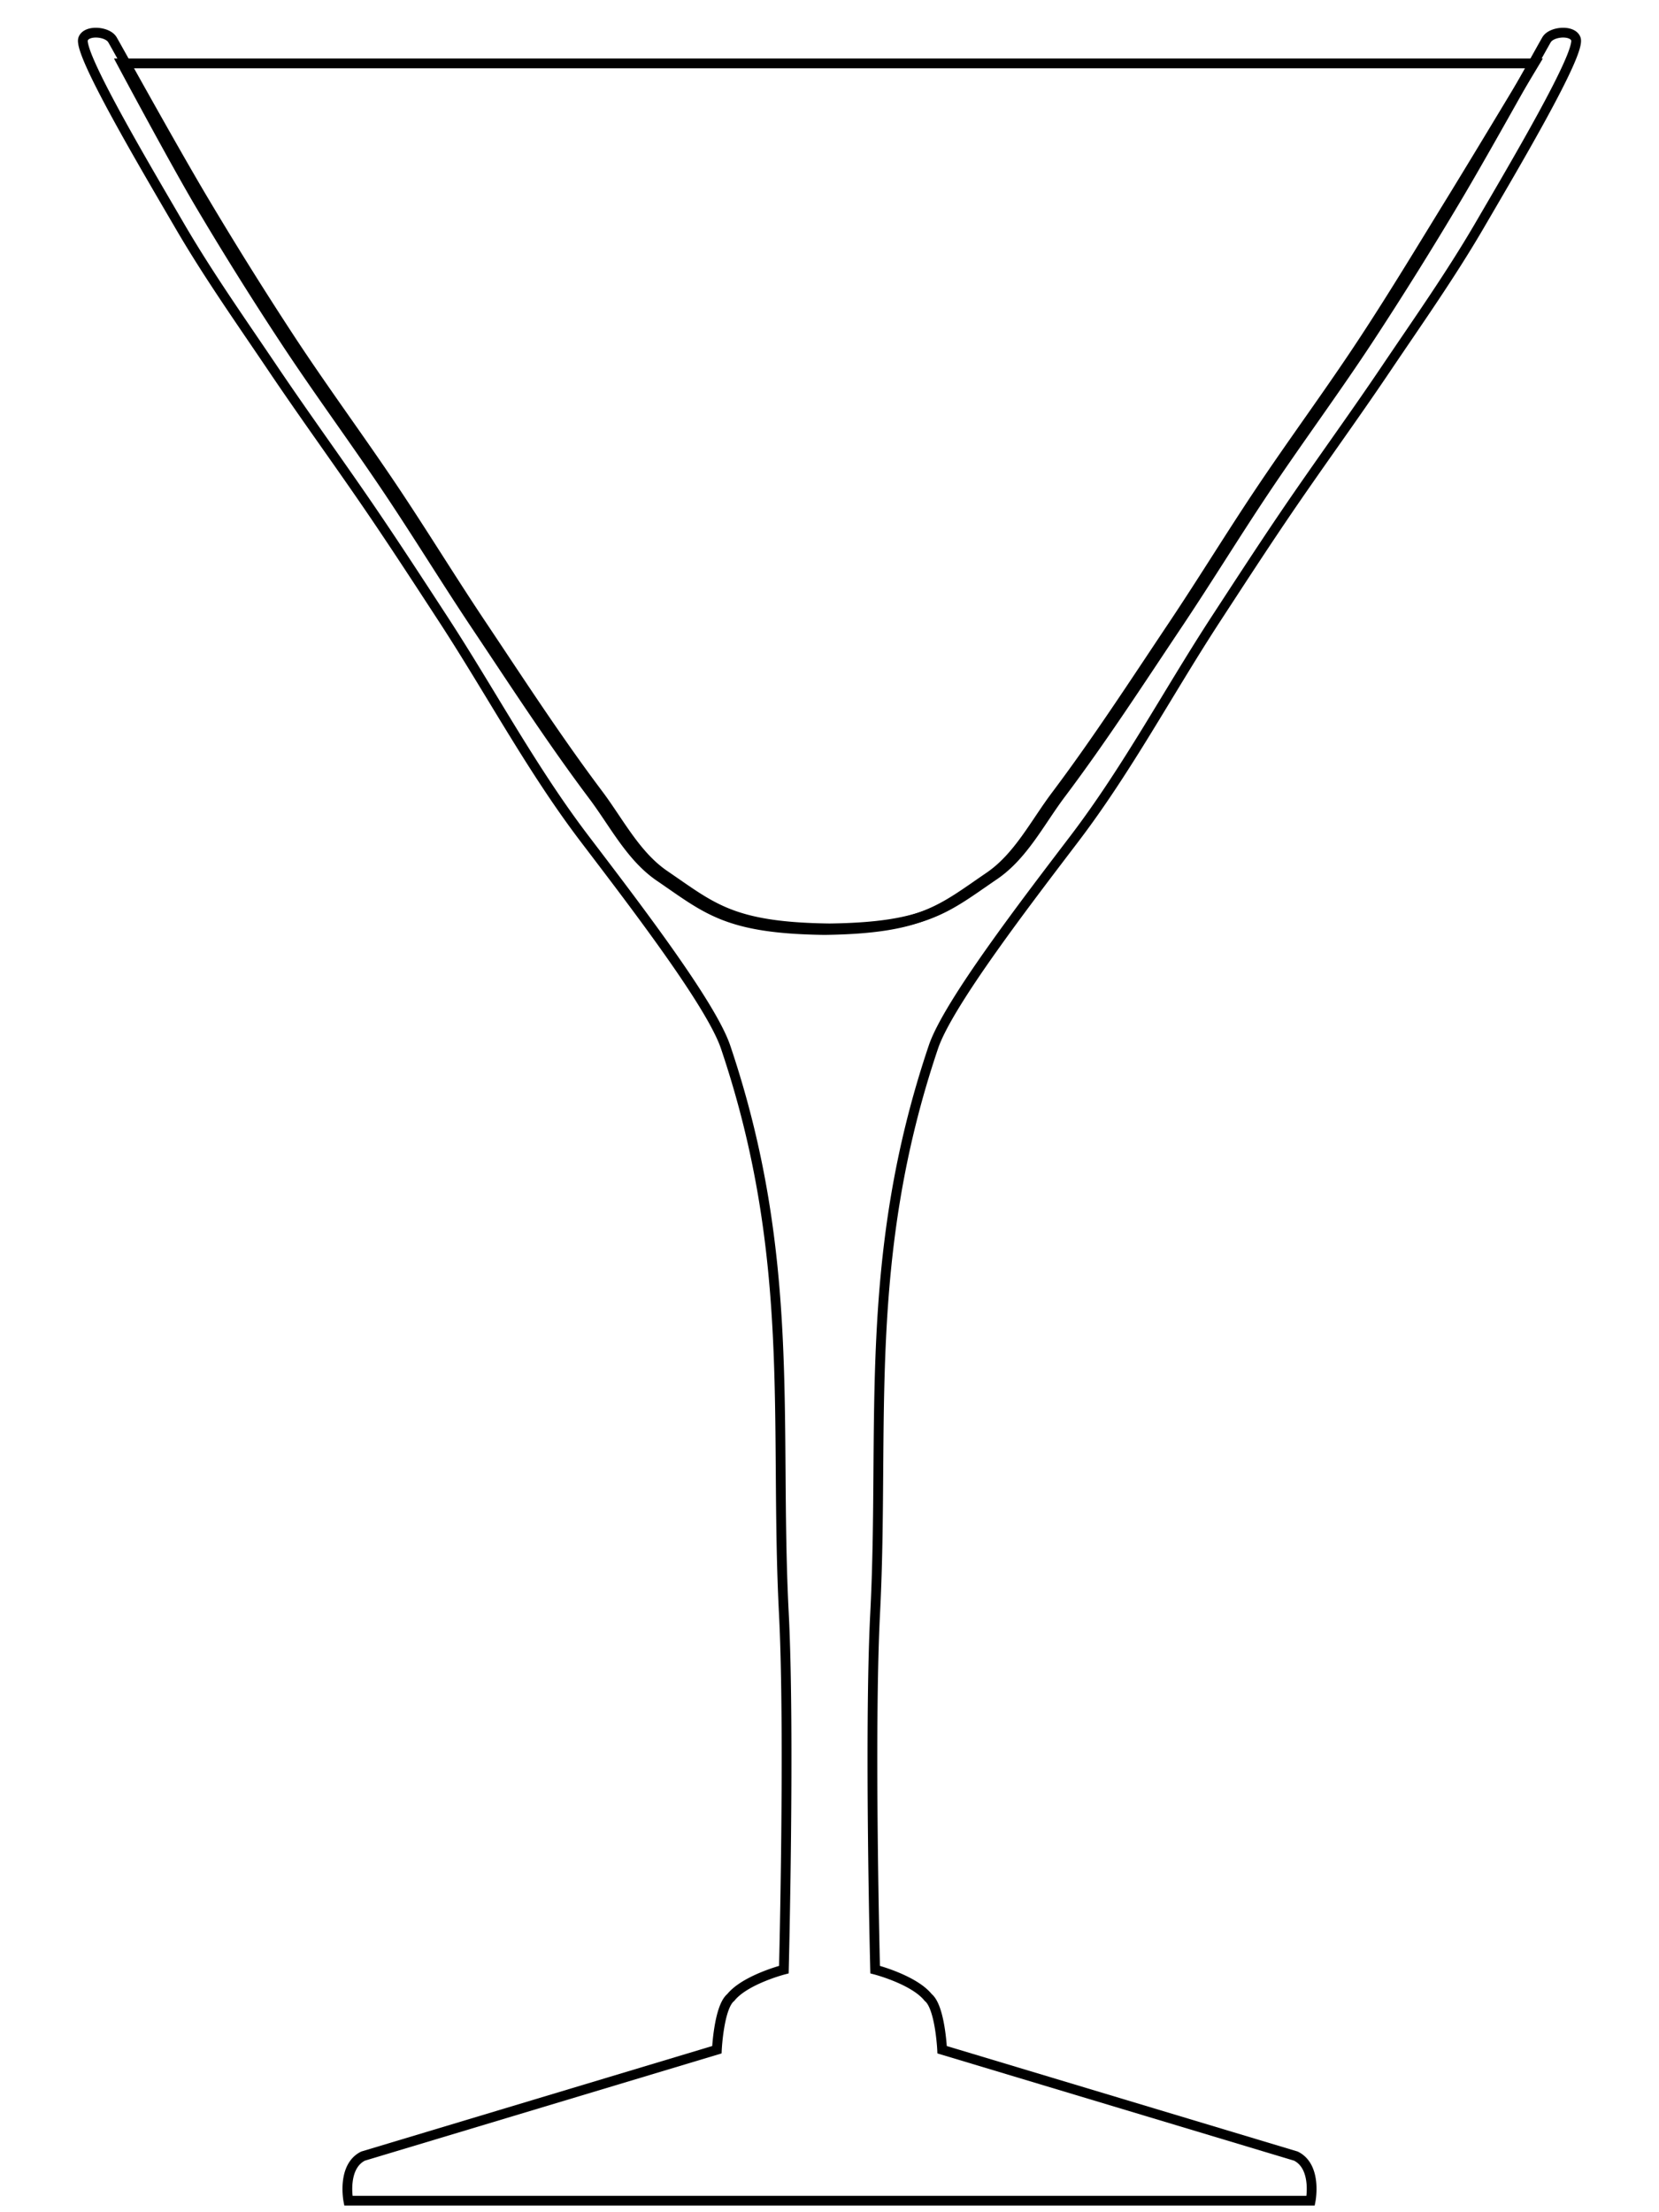 <svg xmlns="http://www.w3.org/2000/svg" viewBox="0 0 45 60">
    <g fill="none" stroke="#000" stroke-width=".265">
        <path id="glass" d="M18.03 23.736c-.786-.536-1.237-1.446-1.808-2.205-1.12-1.49-2.135-3.057-3.172-4.607-.8-1.196-1.551-2.424-2.35-3.62-.935-1.398-1.937-2.75-2.858-4.156a102.474 102.474 0 0 1-2.33-3.733c-.851-1.43-2.367-4.178-2.464-4.34-.136-.226-.703-.27-.793-.02-.14.387 1.665 3.434 2.625 5.08.775 1.33 1.664 2.588 2.523 3.863.913 1.355 1.878 2.674 2.793 4.026.623.92 1.228 1.851 1.835 2.782 1.283 1.97 2.388 4.05 3.817 5.93 1.31 1.723 3.436 4.484 3.834 5.663 1.937 5.737 1.316 10.22 1.58 15.362.165 3.215 0 9.659 0 9.659s-1.052.272-1.44.756c-.322.258-.377 1.417-.377 1.417l-9.597 2.885c-.58.29-.399 1.21-.399 1.21h26.102s.182-.92-.4-1.21l-9.596-2.885s-.055-1.159-.378-1.417c-.387-.484-1.439-.756-1.439-.756s-.165-6.444 0-9.66c.264-5.14-.357-9.624 1.58-15.361.398-1.18 2.524-3.94 3.834-5.663 1.429-1.88 2.534-3.96 3.817-5.93.607-.93 1.212-1.862 1.835-2.782.915-1.352 1.88-2.67 2.793-4.026.859-1.275 1.748-2.534 2.523-3.862.96-1.647 2.766-4.694 2.625-5.081-.09-.25-.657-.206-.793.02-.097.162-1.613 2.91-2.464 4.34-.75 1.26-1.526 2.506-2.33 3.733-.921 1.406-1.923 2.758-2.857 4.155-.8 1.197-1.551 2.425-2.351 3.621-1.037 1.55-2.051 3.117-3.172 4.607-.571.76-1.022 1.67-1.808 2.205-1.294.881-1.818 1.41-4.47 1.444-2.652-.034-3.176-.563-4.47-1.444z"/>
        <path id="mask" d="M41.615 1.72s-1.5 2.498-2.264 3.74c-.768 1.249-1.525 2.506-2.33 3.733-.92 1.406-1.923 2.757-2.857 4.155-.8 1.196-1.55 2.424-2.35 3.62-1.037 1.55-2.052 3.117-3.172 4.607-.572.76-1.023 1.67-1.808 2.205-1.294.882-1.819 1.41-4.47 1.444-2.652-.034-3.177-.562-4.47-1.444-.786-.535-1.237-1.445-1.809-2.205-1.12-1.49-2.135-3.057-3.171-4.606-.8-1.197-1.552-2.425-2.351-3.621-.934-1.398-1.936-2.75-2.858-4.155a89.734 89.734 0 0 1-2.33-3.734C4.656 4.232 3.313 1.72 3.313 1.72z"/>
    </g>
</svg>